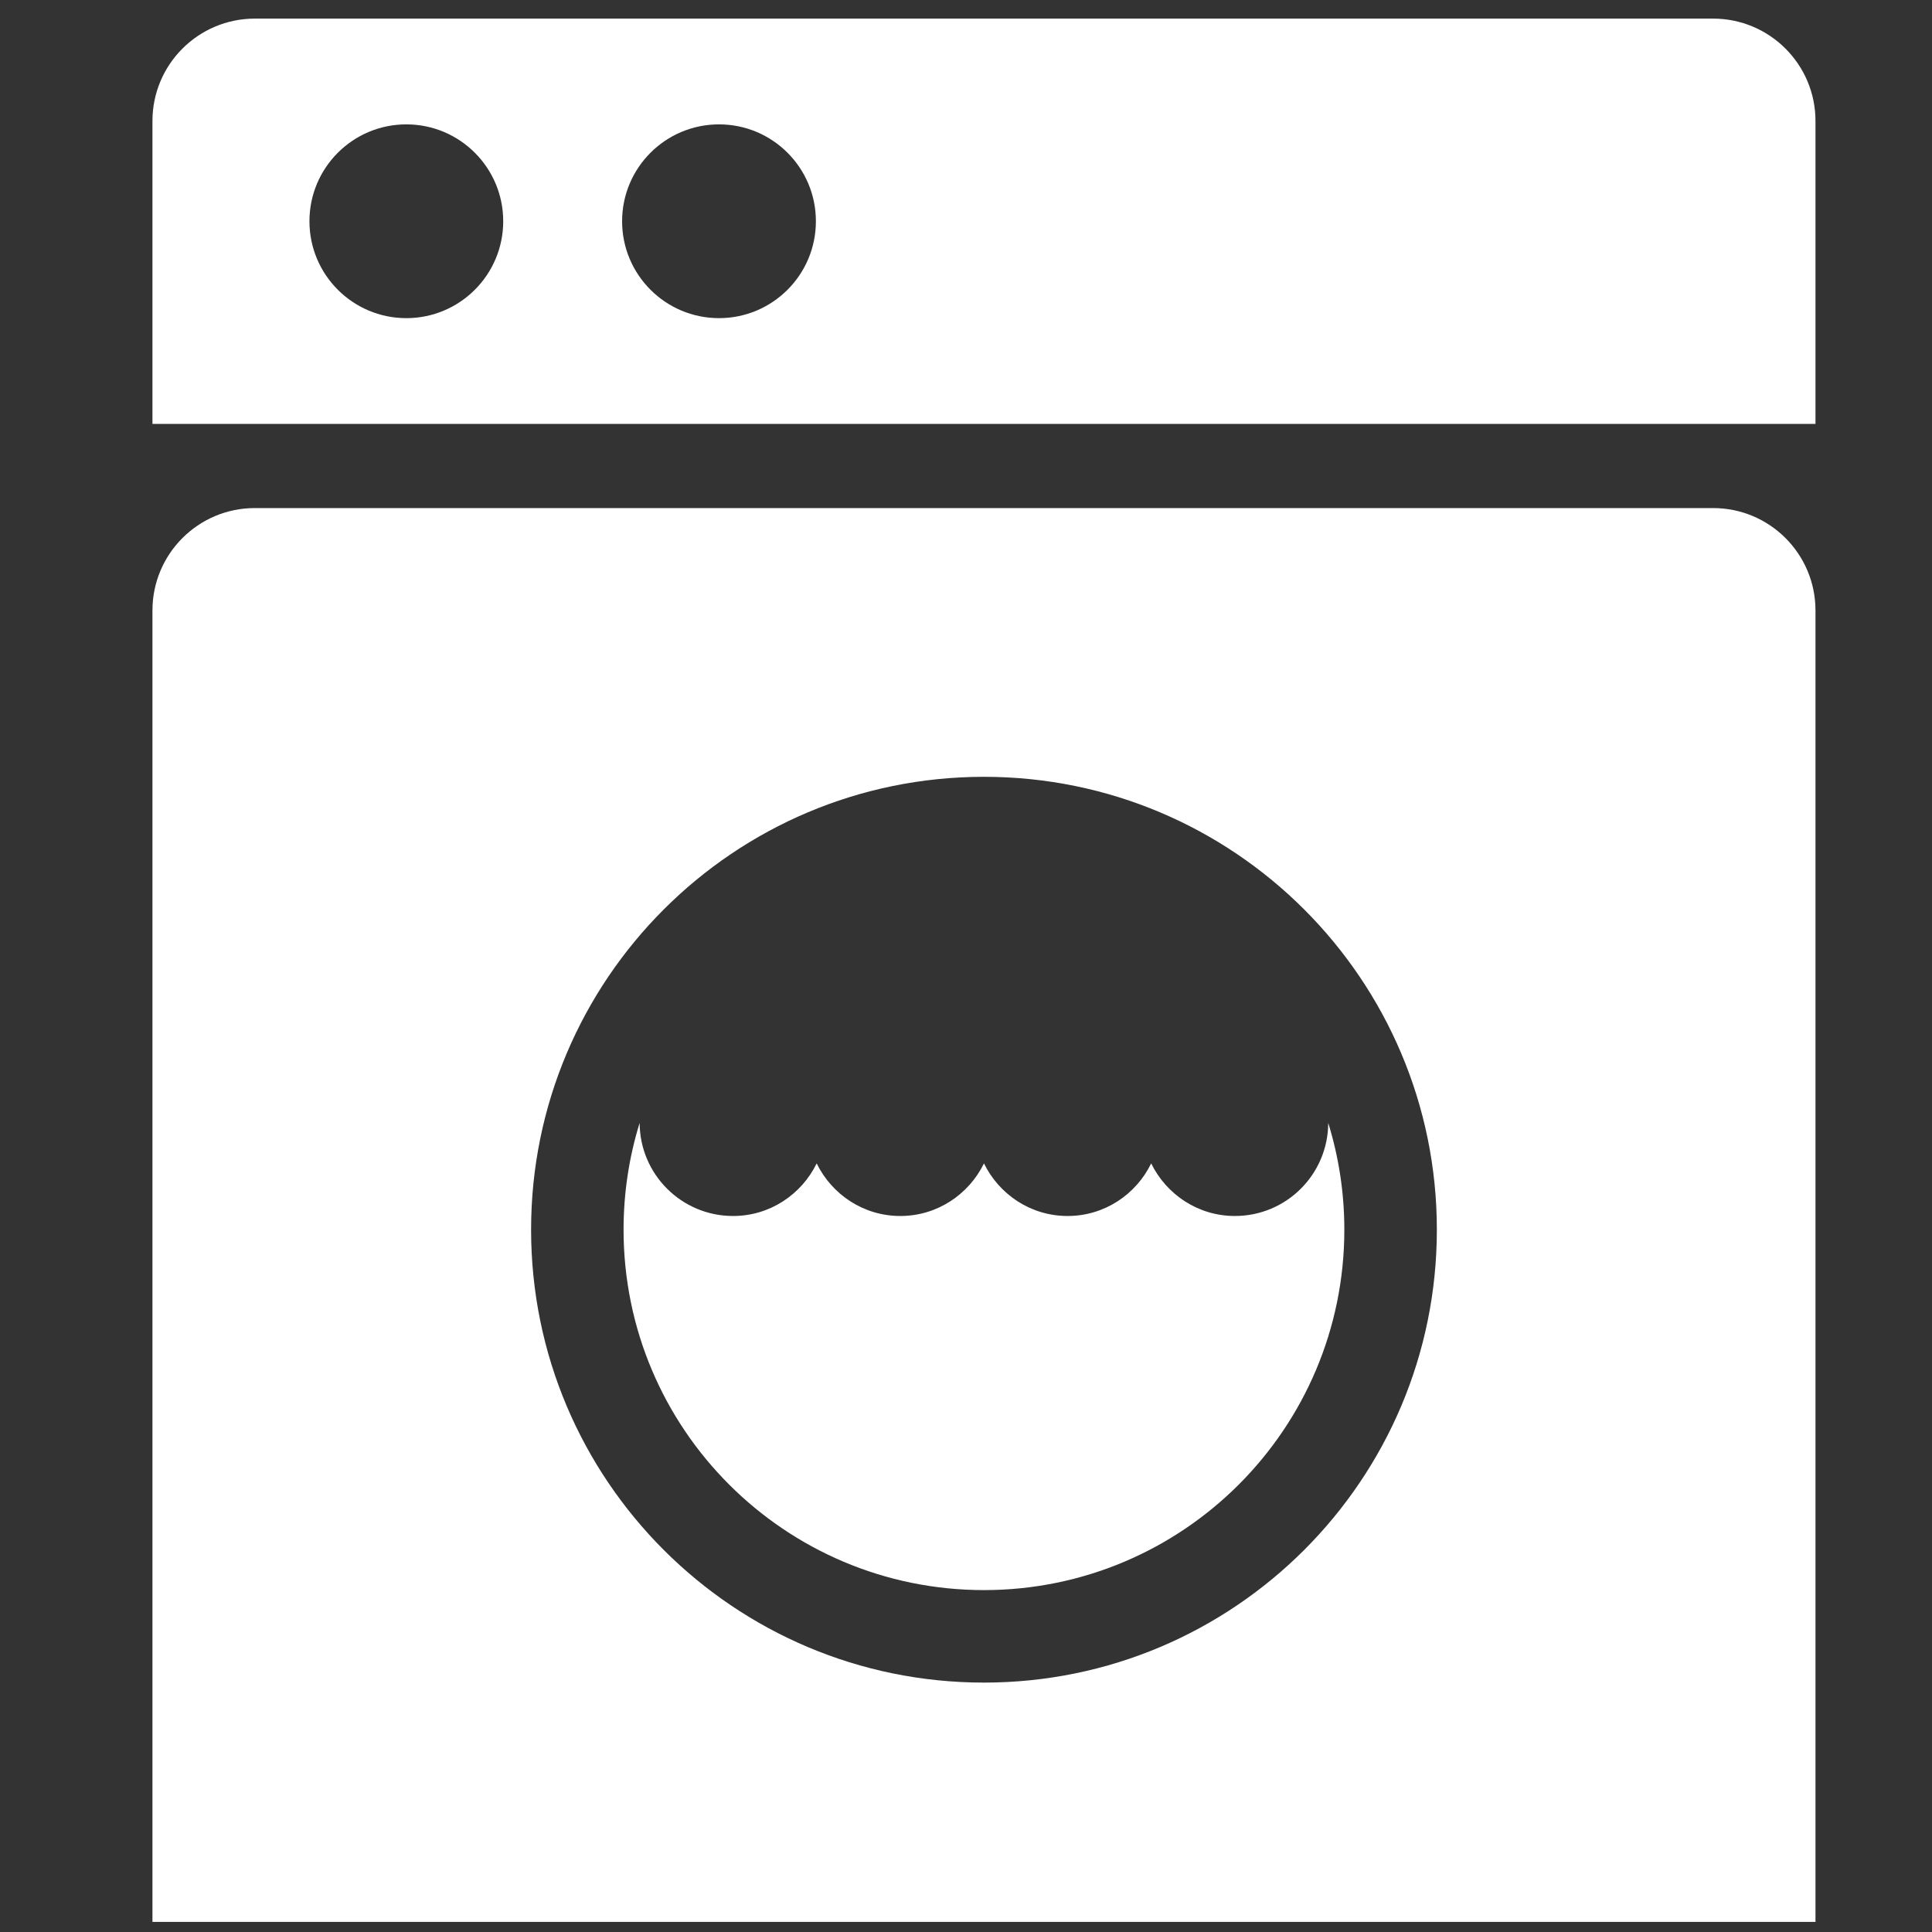 <?xml version="1.0" encoding="utf-8"?>
<!-- Generator: Adobe Illustrator 16.0.0, SVG Export Plug-In . SVG Version: 6.00 Build 0)  -->
<!DOCTYPE svg PUBLIC "-//W3C//DTD SVG 1.1//EN" "http://www.w3.org/Graphics/SVG/1.1/DTD/svg11.dtd">
<svg version="1.1" id="Capa_1" xmlns="http://www.w3.org/2000/svg" xmlns:xlink="http://www.w3.org/1999/xlink" x="0px" y="0px"
	 width="533.332px" height="533.333px" viewBox="0 0 533.332 533.333" enable-background="new 0 0 533.332 533.333"
	 xml:space="preserve">
<rect x="0" y="0" width="533.332" height="533.333" fill="#333333" stroke="none"/>
<g>
	<path fill="#FFFFFF" d="M340.898,335.677c-10.188,0-18.907-5.948-23.113-14.515c-4.181,8.566-12.901,14.515-23.073,14.515
		c-10.174,0-18.893-5.948-23.084-14.515c-4.201,8.566-12.916,14.515-23.093,14.515c-10.168,0-18.897-5.943-23.089-14.515
		c-4.196,8.571-12.916,14.515-23.084,14.515c-14.209,0-25.726-11.487-25.788-25.693c-2.887,9.317-4.437,19.216-4.437,29.475
		c0,54.954,44.536,99.491,99.491,99.491c54.945,0,99.48-44.537,99.48-99.491c0-10.259-1.559-20.157-4.446-29.475
		C366.608,324.19,355.094,335.677,340.898,335.677z"/>
	<path fill="#FFFFFF" d="M472.899,140.252H70.356c-15.616,0-28.271,12.646-28.271,28.267v362.02h459.081v-362.02
		C501.166,152.898,488.51,140.252,472.899,140.252z M271.628,464.483c-69.049,0-125.019-55.971-125.019-125.024
		c0-69.044,55.97-125.019,125.019-125.019c69.039,0,125.019,55.975,125.019,125.019
		C396.646,408.512,340.667,464.483,271.628,464.483z"/>
	<path fill="#FFFFFF" d="M472.899,5.137H70.356c-15.616,0-28.271,12.656-28.271,28.257v83.63h459.081v-83.63
		C501.166,17.793,488.51,5.137,472.899,5.137z M112.173,87.824c-14.778,0-26.75-11.977-26.75-26.75
		c0-14.769,11.973-26.741,26.75-26.741c14.764,0,26.741,11.973,26.741,26.741C138.914,75.847,126.937,87.824,112.173,87.824z
		 M198.488,87.824c-14.773,0-26.755-11.977-26.755-26.75c0-14.769,11.981-26.741,26.755-26.741
		c14.769,0,26.741,11.973,26.741,26.741C225.229,75.847,213.257,87.824,198.488,87.824z"/>
</g>
</svg>
